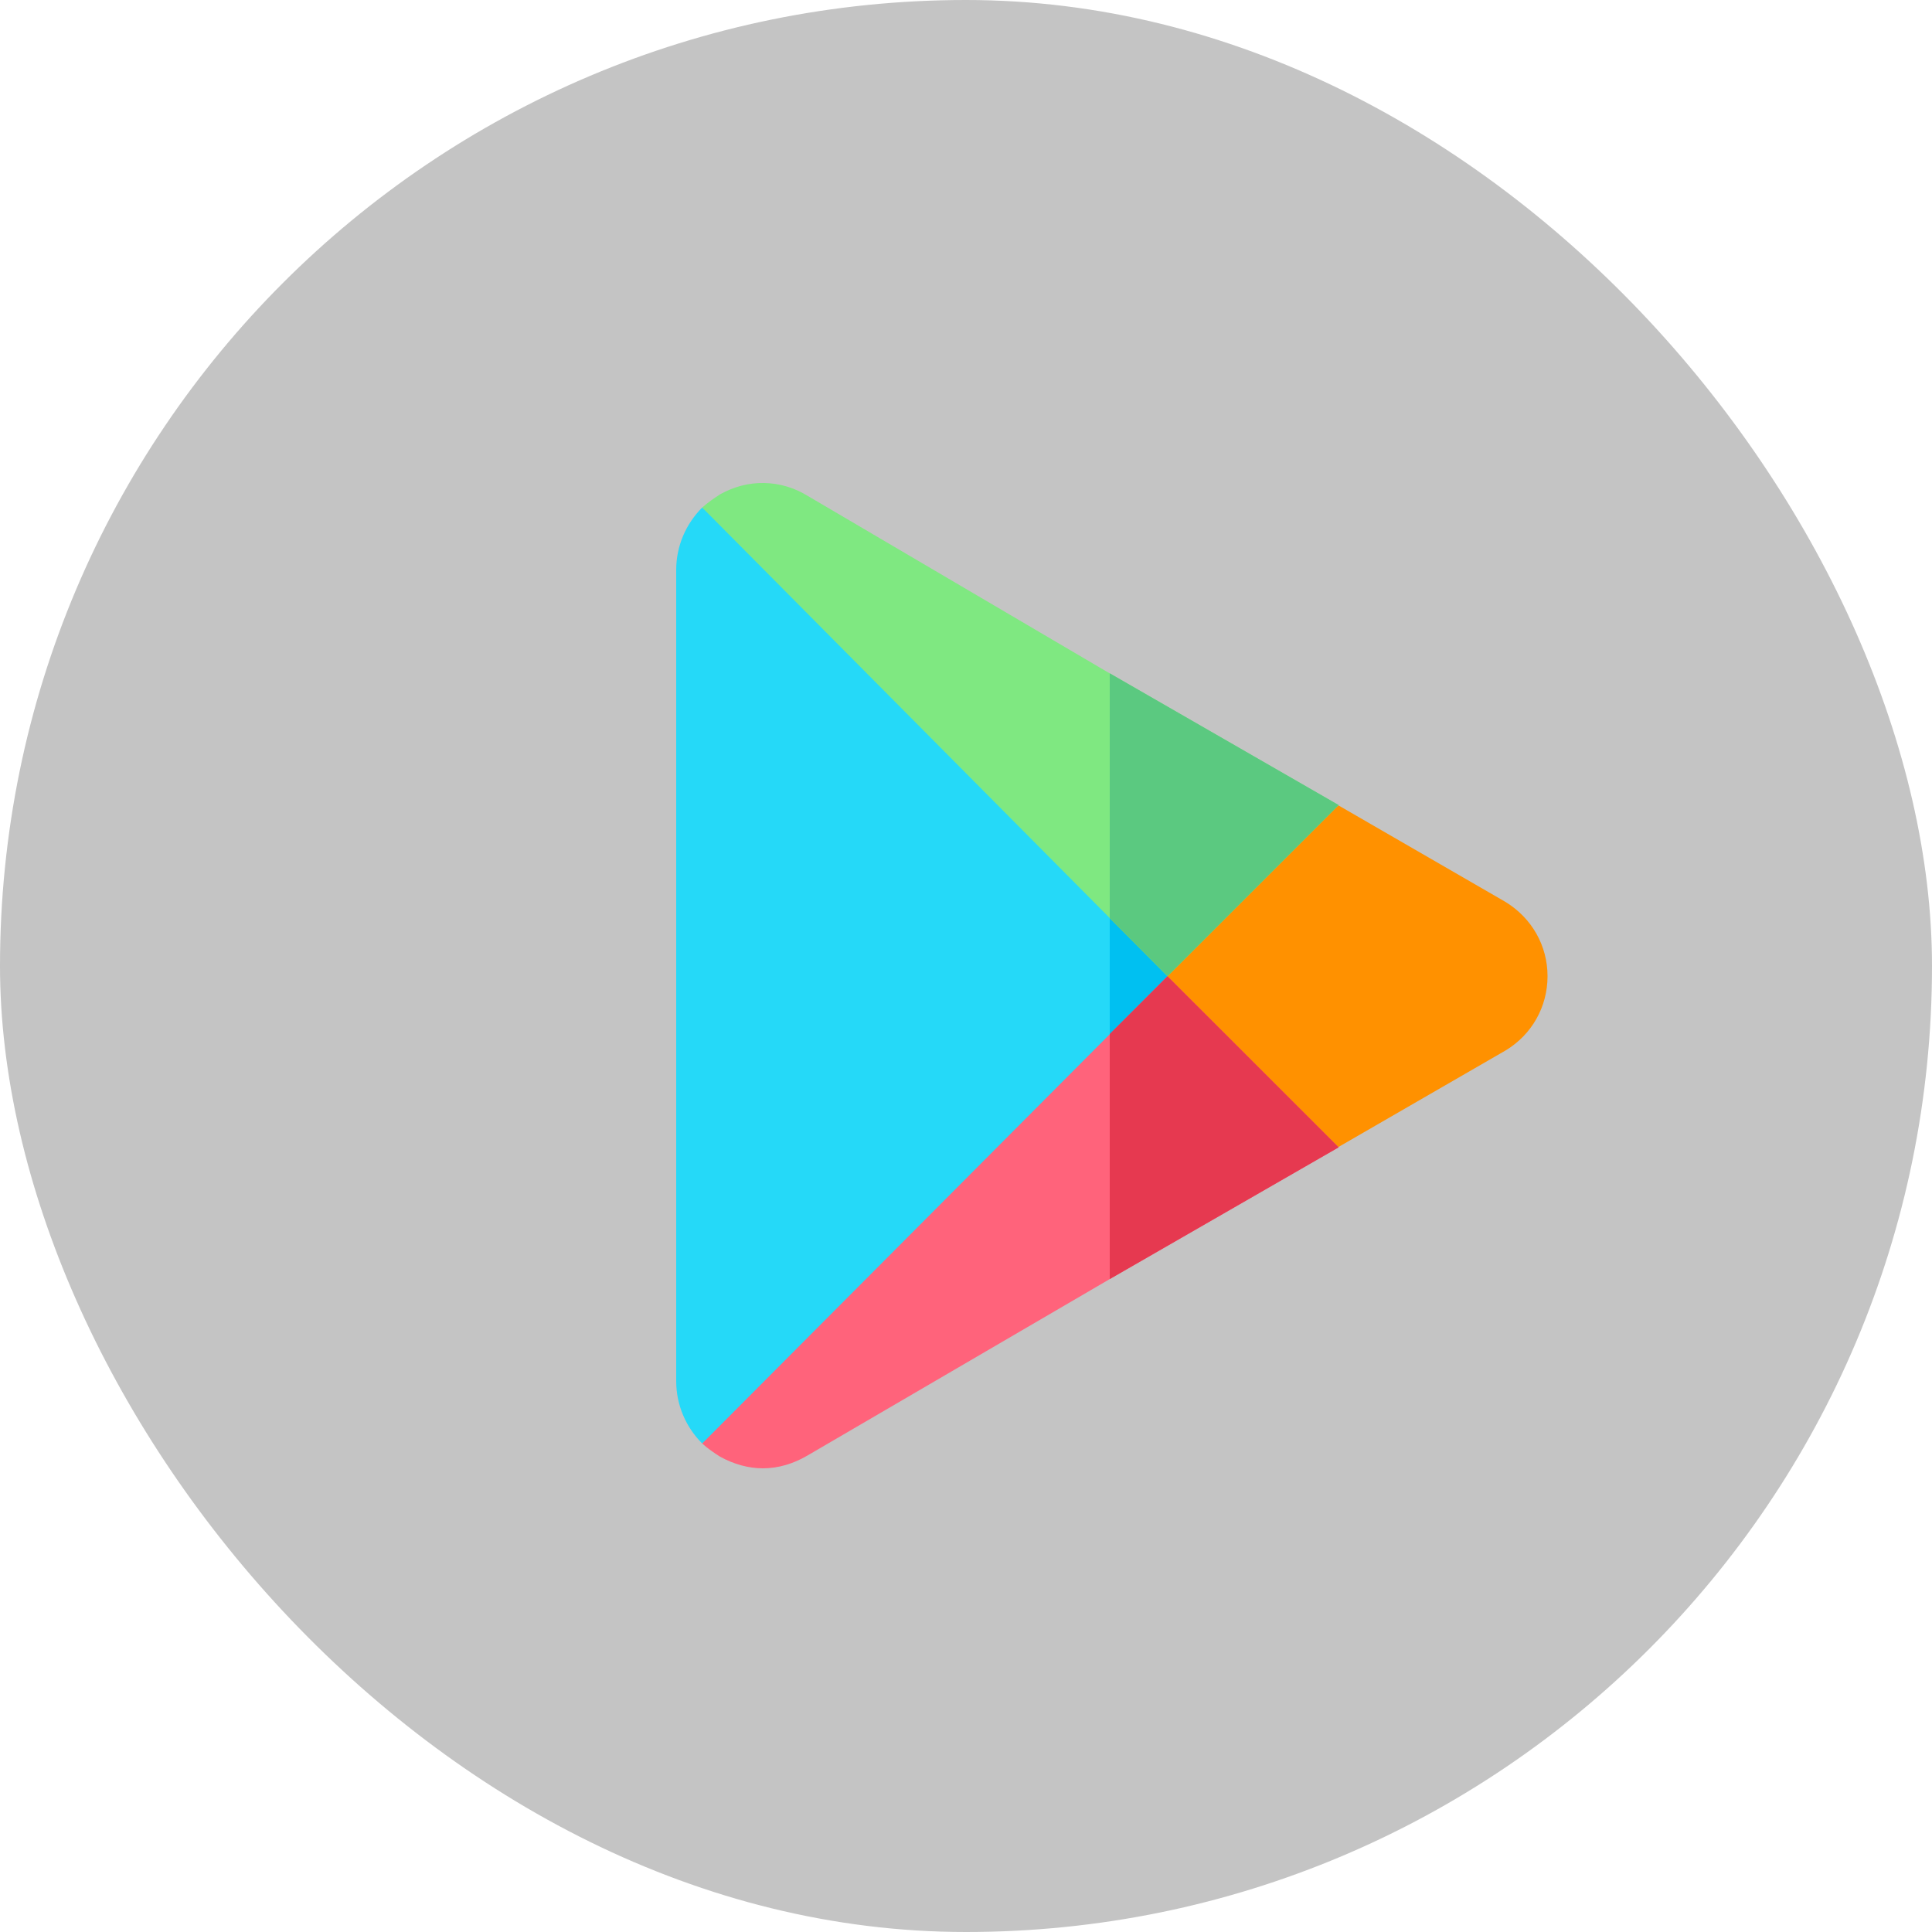 <svg width="20" height="20" viewBox="0 0 20 20" fill="none" xmlns="http://www.w3.org/2000/svg">
<rect width="20" height="20" rx="10" fill="#C4C4C4"/>
<path d="M15.582 9.335L13.855 8.337L11.488 10.106L13.855 11.874L15.588 10.873C15.858 10.709 16.02 10.422 16.02 10.106C16.02 9.79 15.858 9.503 15.582 9.335Z" fill="#FF9100"/>
<path d="M12.086 10.106C12.084 10.109 9.994 12.796 9.992 12.799L7.269 14.943C7.102 14.775 7 14.548 7 14.296V5.901C7 5.649 7.102 5.422 7.269 5.254L9.992 7.413C9.994 7.415 12.084 10.103 12.086 10.106Z" fill="#25D9F8"/>
<path d="M12.086 10.106L11.488 10.878V9.334L12.086 10.106Z" fill="#00C0F1"/>
<path d="M13.857 8.335L12.086 10.106L7.269 5.254C7.329 5.201 7.389 5.159 7.455 5.117C7.742 4.955 8.083 4.961 8.364 5.135L11.488 6.971L13.857 8.335Z" fill="#7FE881"/>
<path d="M13.858 8.334L12.086 10.106L11.488 9.507V6.97L13.858 8.334Z" fill="#5BC980"/>
<path d="M13.857 11.877L11.488 13.241L8.358 15.068C8.214 15.152 8.059 15.2 7.897 15.2C7.748 15.2 7.598 15.158 7.455 15.08C7.389 15.038 7.329 14.997 7.269 14.943L12.086 10.106L13.857 11.877Z" fill="#FF637B"/>
<path d="M13.858 11.877L11.488 13.241V10.704L12.086 10.106L13.858 11.877Z" fill="#E63950"/>
</svg>
